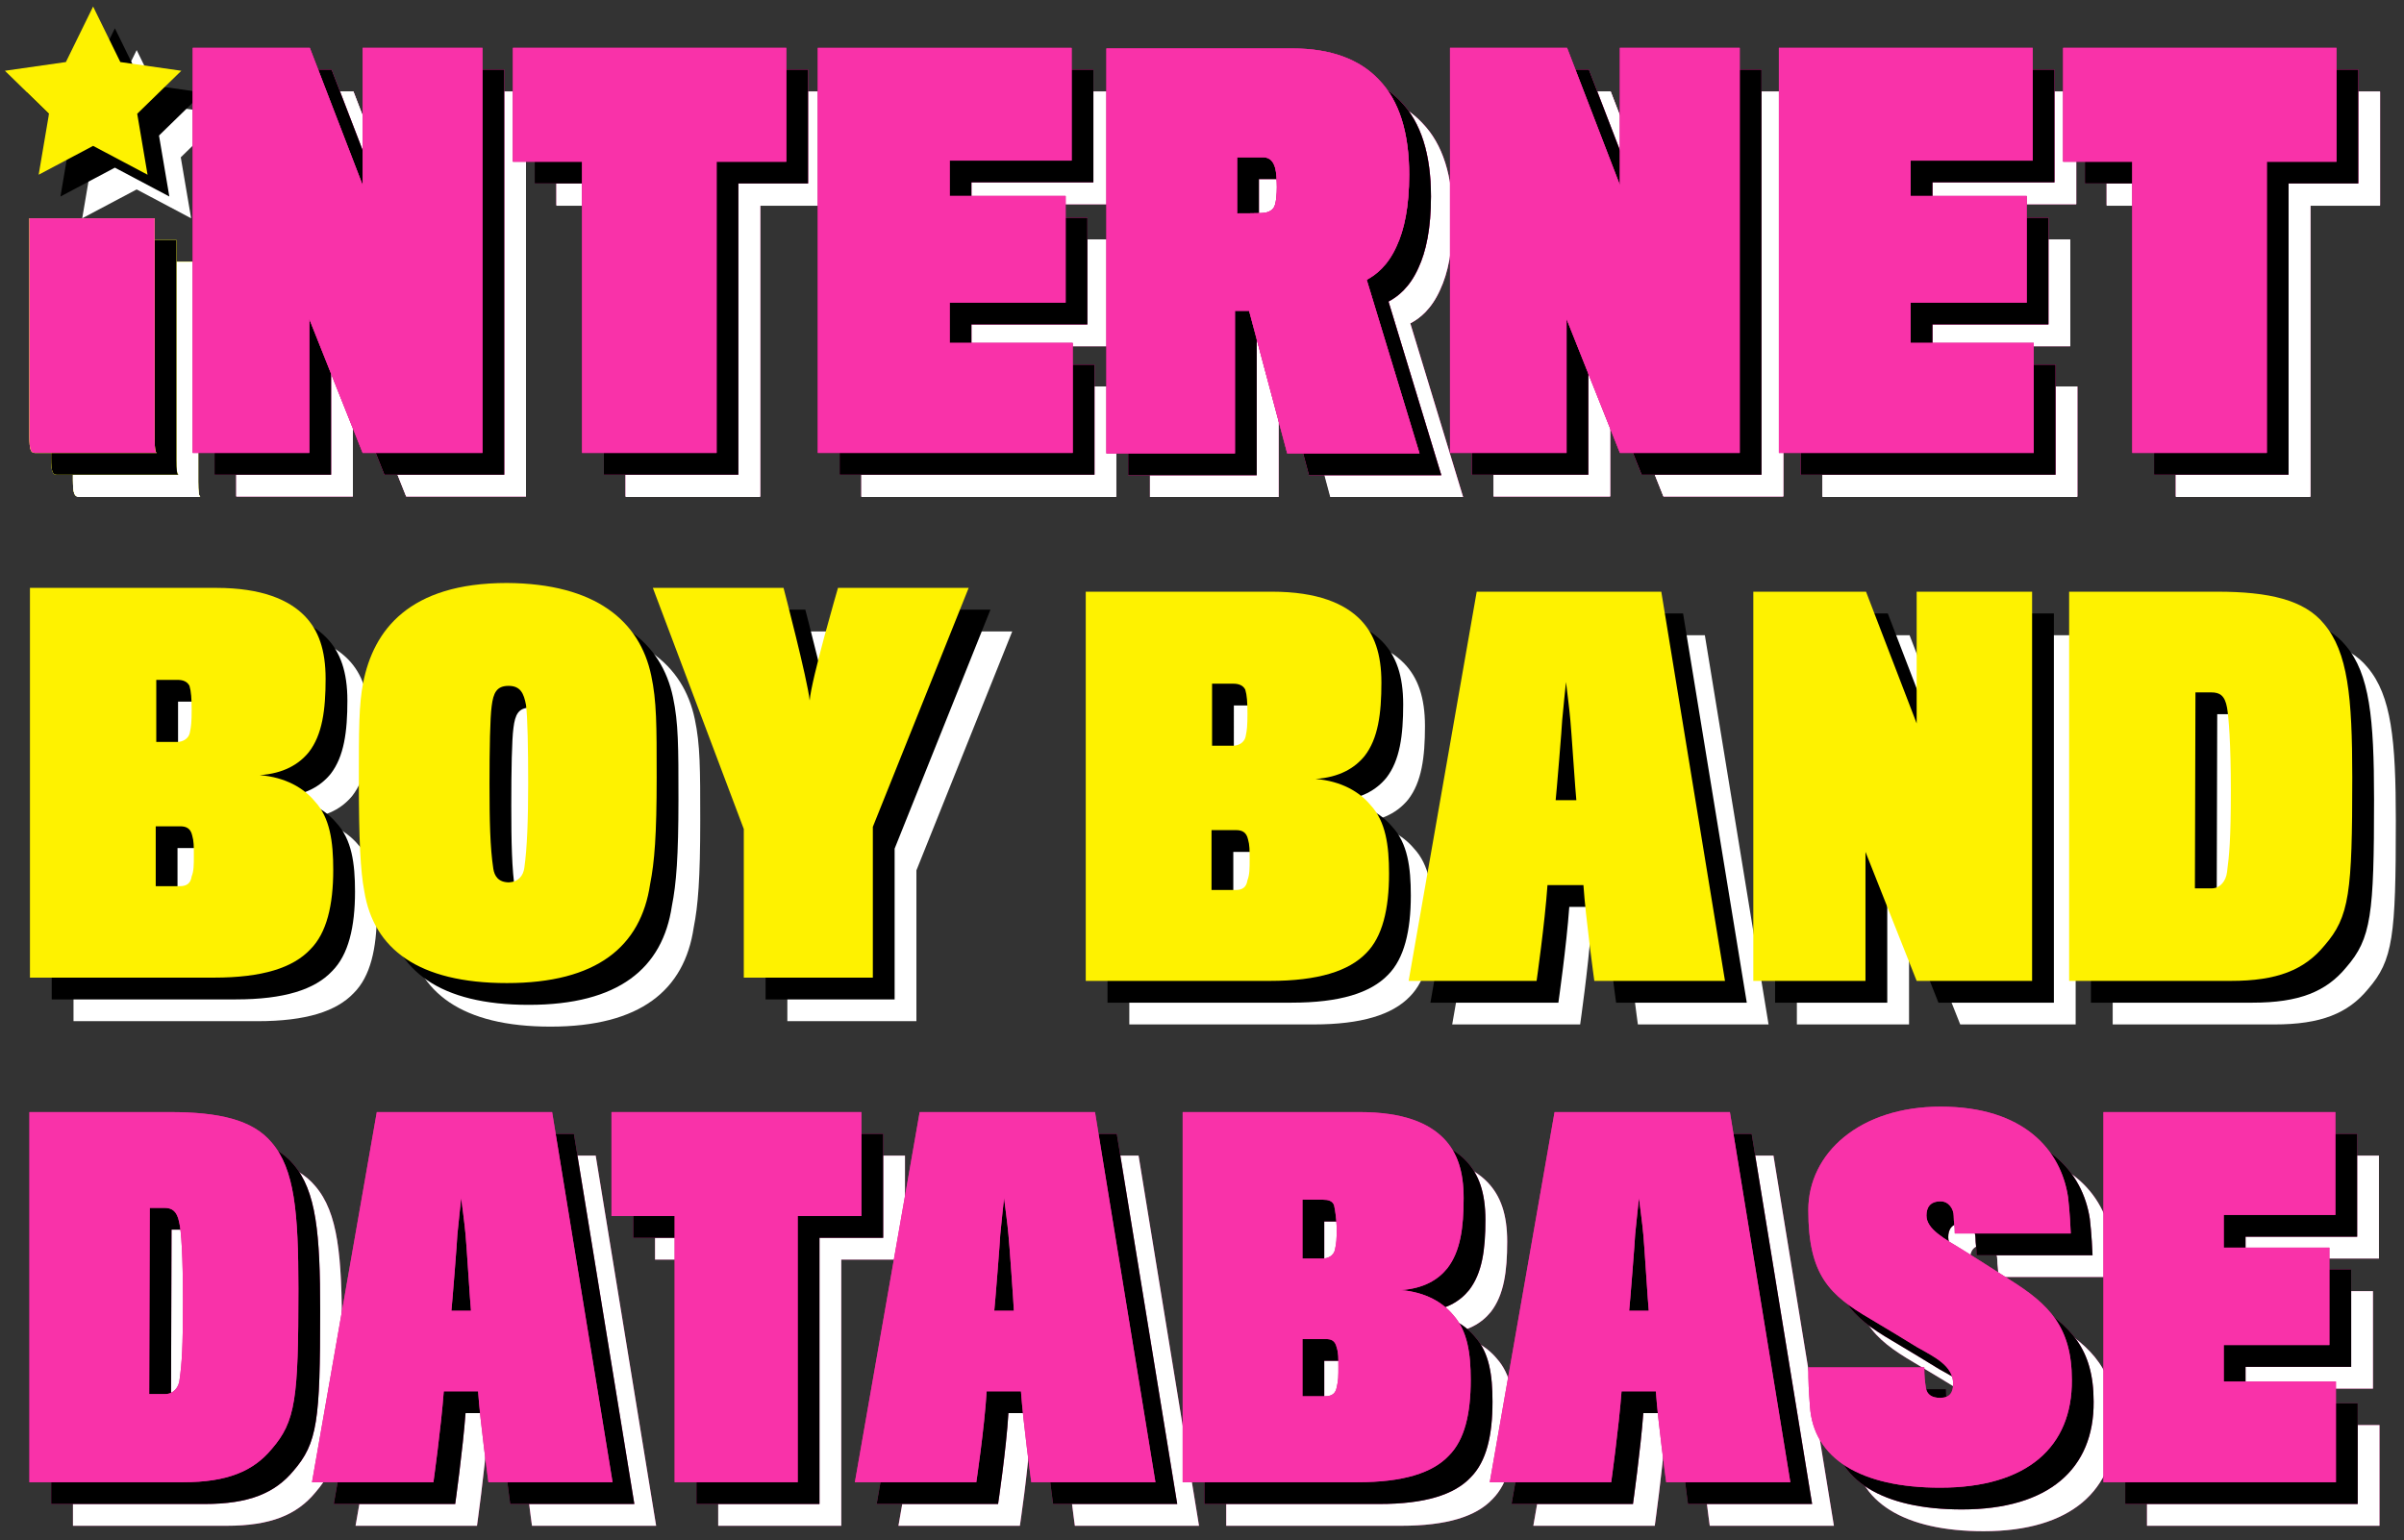 <?xml version="1.0" encoding="utf-8"?>
<!-- Generator: Adobe Illustrator 22.1.0, SVG Export Plug-In . SVG Version: 6.00 Build 0)  -->
<svg version="1.1" id="Layer_1" xmlns="http://www.w3.org/2000/svg" xmlns:xlink="http://www.w3.org/1999/xlink" x="0px" y="0px"
	 viewBox="0 0 441.5 283" style="enable-background:new 0 0 441.5 283;" xml:space="preserve">
<rect x="0" y="0" width="441.5" height="283" fill="#333333" stroke="none"/>
<style type="text/css">
	.st0{fill:#FFFF2C;}
	.st1{fill:#D5218C;}
	.st2{fill:#FFFFFF;}
	.st3{fill:#F932A9;}
	.st4{fill:#FEF200;}
</style>
<g>
	<g>
		<g>
			<g>
				<path class="st0" d="M36.8,91.2H14.4c-0.7,0-1-0.5-1-3V48.1h23v40.4C36.4,90.3,36.5,91.2,36.8,91.2z"/>
			</g>
			<g>
				<path class="st1" d="M74.6,91.2l-9.8-24.6v24.6H43.4V16.8h21.5L74.6,42V16.8h22v74.4L74.6,91.2L74.6,91.2z"/>
			</g>
			<g>
				<path class="st1" d="M139.6,37.7v53.5h-24.7V37.7h-12.7V16.8h50.2v20.9H139.6z"/>
			</g>
			<g>
				<path class="st1" d="M158.2,91.2V16.8h46.6v20.7h-22.4V44h21.3v19.6h-21.3V71H205v20.2L158.2,91.2L158.2,91.2z"/>
			</g>
			<g>
				<path class="st1" d="M264.5,53.2c-1.6,3.6-3.8,5.3-5.5,6.2l9.7,31.9h-24.3l-7-26.2h-2.6v26.2h-23.6V16.9h34.2
					c7,0,12.3,2,15.8,5.7c3.8,3.9,5.6,9.8,5.6,17.5C266.8,46,265.9,50.2,264.5,53.2z M242.2,38.9c-0.3-1.1-0.9-2-2.2-2h-4.8
					c0,0,0,9.2,0,10.3c0.2,0,4.7,0,5-0.1c0.8-0.1,1.6-0.5,1.9-1.3s0.4-2.2,0.4-3.4S242.4,39.6,242.2,38.9z"/>
			</g>
			<g>
				<path class="st1" d="M305.5,91.2l-9.8-24.6v24.6h-21.4V16.8h21.5l9.7,25.2V16.8h22v74.4L305.5,91.2L305.5,91.2z"/>
			</g>
			<g>
				<path class="st1" d="M334.7,91.2V16.8h46.6v20.7h-22.4V44h21.3v19.6h-21.3V71h22.6v20.2L334.7,91.2L334.7,91.2z"/>
			</g>
			<g>
				<path class="st1" d="M424.3,37.7v53.5h-24.7V37.7h-12.7V16.8h50.2v20.9H424.3z"/>
			</g>
		</g>
		<g>
			<g>
				<path class="st0" d="M36.8,91.2H14.4c-0.7,0-1-0.5-1-3V48.1h23v40.4C36.4,90.3,36.5,91.2,36.8,91.2z"/>
			</g>
			<g>
				<path class="st1" d="M74.6,91.2l-9.8-24.6v24.6H43.4V16.8h21.5L74.6,42V16.8h22v74.4L74.6,91.2L74.6,91.2z"/>
			</g>
			<g>
				<path class="st1" d="M139.6,37.7v53.5h-24.7V37.7h-12.7V16.8h50.2v20.9H139.6z"/>
			</g>
			<g>
				<path class="st1" d="M158.2,91.2V16.8h46.6v20.7h-22.4V44h21.3v19.6h-21.3V71H205v20.2L158.2,91.2L158.2,91.2z"/>
			</g>
			<g>
				<path class="st1" d="M264.5,53.2c-1.6,3.6-3.8,5.3-5.5,6.2l9.7,31.9h-24.3l-7-26.2h-2.6v26.2h-23.6V16.9h34.2
					c7,0,12.3,2,15.8,5.7c3.8,3.9,5.6,9.8,5.6,17.5C266.8,46,265.9,50.2,264.5,53.2z M242.2,38.9c-0.3-1.1-0.9-2-2.2-2h-4.8
					c0,0,0,9.2,0,10.3c0.2,0,4.7,0,5-0.1c0.8-0.1,1.6-0.5,1.9-1.3s0.4-2.2,0.4-3.4S242.4,39.6,242.2,38.9z"/>
			</g>
			<g>
				<path class="st1" d="M305.5,91.2l-9.8-24.6v24.6h-21.4V16.8h21.5l9.7,25.2V16.8h22v74.4L305.5,91.2L305.5,91.2z"/>
			</g>
			<g>
				<path class="st1" d="M334.7,91.2V16.8h46.6v20.7h-22.4V44h21.3v19.6h-21.3V71h22.6v20.2L334.7,91.2L334.7,91.2z"/>
			</g>
			<g>
				<path class="st1" d="M424.3,37.7v53.5h-24.7V37.7h-12.7V16.8h50.2v20.9H424.3z"/>
			</g>
		</g>
		<g>
			<g>
				<path class="st2" d="M36.8,91.2H14.4c-0.7,0-1-0.5-1-3V48.1h23v40.4C36.4,90.3,36.5,91.2,36.8,91.2z"/>
				<path class="st2" d="M35.4,49.2v39.4c0,0.7,0,1.2,0,1.7H14.5c-0.1-0.2-0.2-0.7-0.2-2V49.2L35.4,49.2 M36.4,48.2h-23v40.1
					c0,2.4,0.4,3,1,3h22.4c-0.3-0.1-0.4-0.9-0.4-2.7V48.2L36.4,48.2z"/>
			</g>
			<g>
				<path class="st2" d="M74.6,91.2l-9.8-24.6v24.6H43.4V16.8h21.5L74.6,42V16.8h22v74.4L74.6,91.2L74.6,91.2z"/>
				<path class="st2" d="M95.6,17.9v72.4H75.3l-9.5-24l-1.9-4.9v5.2v23.6H44.5V17.8h19.8l9.4,24.5l1.9,5V42V17.8L95.6,17.9
					 M96.6,16.9h-22V42l-9.7-25.2H43.4v74.4h21.4V66.6l9.8,24.6h22V16.9L96.6,16.9z"/>
			</g>
			<g>
				<path class="st2" d="M139.6,37.7v53.5h-24.7V37.7h-12.7V16.8h50.2v20.9H139.6z"/>
				<path class="st2" d="M151.4,17.9v18.9h-11.8h-1v1v52.5h-22.7V37.8v-1h-1h-11.7V17.9H151.4 M152.4,16.9h-50.2v20.9h12.7v53.5
					h24.7V37.8h12.8V16.9L152.4,16.9z"/>
			</g>
			<g>
				<path class="st2" d="M158.2,91.2V16.8h46.6v20.7h-22.4V44h21.3v19.6h-21.3V71H205v20.2L158.2,91.2L158.2,91.2z"/>
				<path class="st2" d="M203.8,17.9v18.7h-21.4h-1v1v6.5v1h1h20.3v17.6h-20.3h-1v1v7.4v1h1H204v18.2h-44.8V17.9H203.8 M204.8,16.9
					h-46.6v74.4H205V71h-22.6v-7.4h21.3V44h-21.3v-6.5h22.4V16.9L204.8,16.9z"/>
			</g>
			<g>
				<path class="st2" d="M264.5,53.2c-1.6,3.6-3.8,5.3-5.5,6.2l9.7,31.9h-24.3l-7-26.2h-2.6v26.2h-23.6V16.9h34.2
					c7,0,12.3,2,15.8,5.7c3.8,3.9,5.6,9.8,5.6,17.5C266.8,46,265.9,50.2,264.5,53.2z M242.2,38.9c-0.3-1.1-0.9-2-2.2-2h-4.8
					c0,0,0,9.2,0,10.3c0.2,0,4.7,0,5-0.1c0.8-0.1,1.6-0.5,1.9-1.3s0.4-2.2,0.4-3.4S242.4,39.6,242.2,38.9z"/>
				<path class="st2" d="M245.4,17.9c6.7,0,11.7,1.8,15,5.4c3.6,3.7,5.3,9.2,5.3,16.8c0,5.3-0.8,9.6-2.2,12.7
					c-1.2,2.7-2.9,4.6-5,5.7l-0.8,0.4l0.2,0.8l9.3,30.6H245l-6.8-25.5l-0.2-0.7h-0.8h-2.4h-1v1v25.2h-21.6V17.9H245.4 M234.2,48.2h1
					c4,0,4.9-0.1,5.2-0.1c1.4-0.2,2.3-0.9,2.7-2c0.4-1.1,0.4-2.8,0.4-3.8c0-1.1-0.1-2.8-0.3-3.7c-0.4-1.8-1.6-2.7-3.2-2.7h-4.8h-1v1
					v10.3L234.2,48.2 M245.4,16.9h-34.2v74.4h23.6V65.1h2.5l7,26.2h24.3l-9.7-31.9c1.7-0.8,3.9-2.5,5.5-6.2c1.4-3,2.3-7.2,2.3-13.1
					c0-7.7-1.8-13.6-5.6-17.5C257.8,18.8,252.4,16.9,245.4,16.9L245.4,16.9z M235.2,47.2c0-1,0-10.3,0-10.3h4.8c1.3,0,2,0.8,2.2,2
					c0.2,0.7,0.3,2.2,0.3,3.4s-0.1,2.6-0.4,3.4c-0.3,0.8-1,1.2-1.9,1.3C239.9,47.2,235.4,47.2,235.2,47.2L235.2,47.2z"/>
			</g>
			<g>
				<path class="st2" d="M305.5,91.2l-9.8-24.6v24.6h-21.4V16.8h21.5l9.7,25.2V16.8h22v74.4L305.5,91.2L305.5,91.2z"/>
				<path class="st2" d="M326.5,17.9v72.4h-20.3l-9.5-24l-1.9-4.9v5.2v23.6h-19.4V17.8h19.8l9.4,24.5l1.9,5V42V17.8L326.5,17.9
					 M327.5,16.9h-22V42l-9.7-25.2h-21.5v74.4h21.4V66.6l9.8,24.6h22L327.5,16.9L327.5,16.9z"/>
			</g>
			<g>
				<path class="st2" d="M334.7,91.2V16.8h46.6v20.7h-22.4V44h21.3v19.6h-21.3V71h22.6v20.2L334.7,91.2L334.7,91.2z"/>
				<path class="st2" d="M380.3,17.9v18.7h-21.4h-1v1v6.5v1h1h20.3v17.6h-20.3h-1v1v7.4v1h1h21.6v18.2h-44.8V17.9H380.3 M381.3,16.9
					h-46.6v74.4h46.8V71h-22.6v-7.4h21.3V44h-21.3v-6.5h22.4L381.3,16.9L381.3,16.9z"/>
			</g>
			<g>
				<path class="st2" d="M424.3,37.7v53.5h-24.7V37.7h-12.7V16.8h50.2v20.9H424.3z"/>
				<path class="st2" d="M436.1,17.9v18.9h-11.8h-1v1v52.5h-22.7V37.8v-1h-1h-11.7V17.9H436.1 M437.1,16.9h-50.2v20.9h12.7v53.5
					h24.7V37.8h12.8V16.9L437.1,16.9z"/>
			</g>
		</g>
	</g>
	<g>
		<polygon class="st2" points="25.1,9.2 30.1,19.4 41.3,21 33.2,28.9 35.1,40.1 25.1,34.8 15.1,40.1 17,28.9 8.9,21 20.1,19.4 		"/>
	</g>
</g>
<g>
	<g>
		<path class="st2" d="M47.3,187.6H13.5V116h34.2c8.4,0,13.4,2.2,16.3,5.2c2.5,2.6,3.8,6.2,3.8,11.5c0,5.7-0.6,10.3-3.1,13.5
			c-1.8,2.2-4.6,3.9-9,4.2c4.8,0.4,8.1,2.4,10.1,4.8c2.8,3,3.4,7.4,3.4,12.6c0,6.5-1.2,11.6-4.2,14.6
			C61.8,185.8,56.2,187.6,47.3,187.6z M42.8,134c-0.4-0.8-1.2-1.1-2.2-1.1h-3.9v11.4h3.9c0.7,0,2.1-0.4,2.3-1.9
			c0.2-0.9,0.3-1.8,0.3-4C43.2,136.4,43.1,135,42.8,134z M43.6,165.2c0-1.7,0-2.7-0.3-3.7c-0.3-1.4-1.2-1.7-2.2-1.7h-4.5v11H41
			c1.3,0,2-0.5,2.2-1.8C43.6,168,43.6,166.9,43.6,165.2z"/>
	</g>
	<g>
		<path class="st2" d="M127.6,132.1c1,4.7,1,9.1,1,18.7c0,10.6-0.4,15.6-1.2,19.6c-1.7,11.5-9.8,18.2-26.3,18.2
			c-16.3,0-24.5-6.3-26.2-16.9c-0.7-3.6-1-9.5-1-20.3c0-9.2,0-14,0.8-18c1.9-9.6,8.4-18.3,26.4-18.3
			C117.4,115.2,125.5,122.1,127.6,132.1z M104.3,167.4c0.5-3.6,0.7-8.7,0.7-15.5c0-6.3-0.1-12.1-0.4-14.4c-0.4-2.1-1-3.5-3.2-3.5
			s-2.8,1.3-3.1,3.7c-0.3,2.2-0.4,7.8-0.4,14.3c0,6.7,0.1,11.7,0.7,15.6c0.2,1.3,0.9,2.5,2.9,2.5C103.2,170,104.1,168.9,104.3,167.4
			z"/>
	</g>
	<g>
		<path class="st2" d="M168.3,159.9v27.7h-23.7v-27.3L127.9,116h24c0,0,4.4,16.8,4.8,20.7c0.3-3.9,5.2-20.7,5.2-20.7h24L168.3,159.9
			z"/>
	</g>
	<g>
		<path class="st2" d="M241.2,188.2h-33.8v-71.5h34.2c8.4,0,13.4,2.2,16.3,5.2c2.5,2.6,3.8,6.2,3.8,11.5c0,5.7-0.6,10.3-3.1,13.5
			c-1.8,2.2-4.6,3.9-9,4.2c4.8,0.4,8.1,2.4,10.1,4.8c2.8,3,3.4,7.4,3.4,12.6c0,6.5-1.2,11.6-4.2,14.6
			C255.7,186.4,250.1,188.2,241.2,188.2z M236.7,134.7c-0.4-0.8-1.2-1.1-2.2-1.1h-3.9V145h3.9c0.7,0,2.1-0.4,2.3-1.9
			c0.2-0.9,0.3-1.8,0.3-4C237.1,137,237,135.7,236.7,134.7z M237.5,165.9c0-1.7,0-2.7-0.3-3.7c-0.3-1.4-1.2-1.7-2.2-1.7h-4.5v11h4.4
			c1.3,0,2-0.5,2.2-1.8C237.5,168.7,237.5,167.5,237.5,165.9z"/>
	</g>
	<g>
		<path class="st2" d="M290.2,188.2h-23.5l12.5-71.5h33.9l11.7,71.5h-24c0,0-1.6-11.6-2-17.6h-6.6
			C291.7,177.7,290.2,188.2,290.2,188.2z M296.4,140.3c-0.1-1.4-0.8-7-0.8-7s-0.6,5.7-0.7,7c0,0.7-1.1,14-1.2,14.7h3.8
			C297.4,154.5,296.5,141,296.4,140.3z"/>
	</g>
	<g>
		<path class="st2" d="M360,188.2l-9.4-23.7v23.7H330v-71.5h20.7l9.3,24.2v-24.2h21.2v71.5H360z"/>
	</g>
	<g>
		<path class="st2" d="M417.7,188.2H388v-71.5h27.2c9.5,0,16,1.5,19.6,5.9c4.4,5.2,5.2,13.4,5.2,28.2c0,21.2-0.5,25.6-5.1,30.9
			C431.2,186.2,426.2,188.2,417.7,188.2z M417.7,153.2c0-8.6-0.4-13.5-0.7-15.2c-0.4-2.2-1.3-2.8-2.9-2.8h-2.9l-0.1,36h3.1
			c1.5,0,2.6-1.3,2.8-3C417.4,165.2,417.7,162.2,417.7,153.2z"/>
	</g>
</g>
<g>
	<g>
		<path class="st1" d="M41.6,280.3H13.4v-68h25.8c9,0,15.2,1.4,18.7,5.6c4.2,4.9,4.9,12.8,4.9,26.9c0,20.2-0.5,24.3-4.9,29.4
			C54.5,278.3,49.7,280.3,41.6,280.3z M41.6,247c0-8.2-0.3-12.9-0.7-14.5c-0.4-2-1.3-2.6-2.7-2.6h-2.7l-0.1,34.2h3
			c1.4,0,2.5-1.2,2.6-2.8C41.4,258.4,41.6,255.6,41.6,247z"/>
		<path class="st1" d="M87.6,280.3H65.3l11.9-68h32.2l11.1,68H97.7c0,0-1.5-11-1.9-16.7h-6.3C89,270.3,87.6,280.3,87.6,280.3z
			 M93.5,234.8c-0.1-1.4-0.8-6.7-0.8-6.7s-0.6,5.5-0.7,6.7c0,0.7-1,13.3-1.1,14h3.6C94.4,248.2,93.6,235.4,93.5,234.8z"/>
		<path class="st1" d="M154.5,231.4v48.9h-22.6v-48.9h-11.6v-19.1h45.9v19.1H154.5z"/>
		<path class="st1" d="M187.3,280.3H165l11.9-68h32.2l11.1,68h-22.8c0,0-1.5-11-1.9-16.7h-6.3C188.8,270.3,187.3,280.3,187.3,280.3z
			 M193.2,234.8c-0.1-1.4-0.8-6.7-0.8-6.7s-0.6,5.5-0.7,6.7c0,0.7-1,13.3-1.1,14h3.6C194.2,248.2,193.3,235.4,193.2,234.8z"/>
		<path class="st1" d="M257.3,280.3h-32.1v-68h32.5c8,0,12.7,2,15.5,4.9c2.4,2.5,3.6,5.9,3.6,10.9c0,5.5-0.6,9.8-3,12.9
			c-1.7,2.1-4.3,3.7-8.5,4c4.6,0.4,7.7,2.3,9.6,4.6c2.6,2.9,3.2,7,3.2,11.9c0,6.2-1.1,11-4,13.9
			C271.1,278.6,265.7,280.3,257.3,280.3z M253,229.4c-0.3-0.8-1.1-1-2-1h-3.8v10.8h3.8c0.7,0,2-0.4,2.2-1.8c0.2-0.9,0.3-1.7,0.3-3.8
			C253.4,231.6,253.2,230.3,253,229.4z M253.8,259.1c0-1.6,0-2.6-0.3-3.5c-0.3-1.4-1.1-1.6-2-1.6h-4.3v10.5h4.2
			c1.2,0,1.9-0.5,2.1-1.7C253.8,261.7,253.8,260.6,253.8,259.1z"/>
		<path class="st1" d="M303.9,280.3h-22.3l11.9-68h32.2l11.1,68H314c0,0-1.5-11-1.9-16.7h-6.3C305.3,270.3,303.9,280.3,303.9,280.3z
			 M309.8,234.8c-0.1-1.4-0.8-6.7-0.8-6.7s-0.6,5.5-0.7,6.7c0,0.7-1,13.3-1.1,14h3.6C310.7,248.2,309.9,235.4,309.8,234.8z"/>
		<path class="st1" d="M364.3,281.3c-14.5,0-23.3-5.3-23.9-15c-0.2-2.7-0.3-4.3-0.3-7.1h21.3c0,1.6,0.1,2.5,0.3,3.8
			c0.2,1.2,1.1,1.8,2.6,1.8c1.8,0,2.4-1,2.4-2.6c0-3.3-3.4-4.9-6.6-6.7c-1.3-0.8-6.7-4.1-8.6-5.2c-7.5-4.4-11.4-8-11.4-20
			c0-10.5,9.5-19,24.3-19c15.3,0,22.1,8,23.4,16.6c0.3,2.4,0.5,6.3,0.5,6.7H367c0-1.6-0.2-2-0.2-3.2c0-1.3-0.9-2.7-2.4-2.7
			c-2,0-2.6,1.2-2.6,2.6c0,2.5,3.2,4.2,6.8,6.4c1.8,1.1,6.3,4,8.5,5.4c7.2,4.5,11.4,8.7,11.4,18.4
			C388.6,273.8,380.3,281.3,364.3,281.3z"/>
		<path class="st1" d="M394.3,280.3v-68h42.6v18.9h-20.5v6h19.4v17.9h-19.4v6.7H437v18.5H394.3z"/>
	</g>
	<g>
		<path class="st2" d="M41.6,280.3H13.4v-68h25.8c9,0,15.2,1.4,18.7,5.6c4.2,4.9,4.9,12.8,4.9,26.9c0,20.2-0.5,24.3-4.9,29.4
			C54.5,278.3,49.7,280.3,41.6,280.3z M41.6,247c0-8.2-0.3-12.9-0.7-14.5c-0.4-2-1.3-2.6-2.7-2.6h-2.7l-0.1,34.2h3
			c1.4,0,2.5-1.2,2.6-2.8C41.4,258.4,41.6,255.6,41.6,247z"/>
		<path class="st2" d="M87.6,280.3H65.3l11.9-68h32.2l11.1,68H97.7c0,0-1.5-11-1.9-16.7h-6.3C89,270.3,87.6,280.3,87.6,280.3z
			 M93.5,234.8c-0.1-1.4-0.8-6.7-0.8-6.7s-0.6,5.5-0.7,6.7c0,0.7-1,13.3-1.1,14h3.6C94.4,248.2,93.6,235.4,93.5,234.8z"/>
		<path class="st2" d="M154.5,231.4v48.9h-22.6v-48.9h-11.6v-19.1h45.9v19.1H154.5z"/>
		<path class="st2" d="M187.3,280.3H165l11.9-68h32.2l11.1,68h-22.8c0,0-1.5-11-1.9-16.7h-6.3C188.8,270.3,187.3,280.3,187.3,280.3z
			 M193.2,234.8c-0.1-1.4-0.8-6.7-0.8-6.7s-0.6,5.5-0.7,6.7c0,0.7-1,13.3-1.1,14h3.6C194.2,248.2,193.3,235.4,193.2,234.8z"/>
		<path class="st2" d="M257.3,280.3h-32.1v-68h32.5c8,0,12.7,2,15.5,4.9c2.4,2.5,3.6,5.9,3.6,10.9c0,5.5-0.6,9.8-3,12.9
			c-1.7,2.1-4.3,3.7-8.5,4c4.6,0.4,7.7,2.3,9.6,4.6c2.6,2.9,3.2,7,3.2,11.9c0,6.2-1.1,11-4,13.9
			C271.1,278.6,265.7,280.3,257.3,280.3z M253,229.4c-0.3-0.8-1.1-1-2-1h-3.8v10.8h3.8c0.7,0,2-0.4,2.2-1.8c0.2-0.9,0.3-1.7,0.3-3.8
			C253.4,231.6,253.2,230.3,253,229.4z M253.8,259.1c0-1.6,0-2.6-0.3-3.5c-0.3-1.4-1.1-1.6-2-1.6h-4.3v10.5h4.2
			c1.2,0,1.9-0.5,2.1-1.7C253.8,261.7,253.8,260.6,253.8,259.1z"/>
		<path class="st2" d="M303.9,280.3h-22.3l11.9-68h32.2l11.1,68H314c0,0-1.5-11-1.9-16.7h-6.3C305.3,270.3,303.9,280.3,303.9,280.3z
			 M309.8,234.8c-0.1-1.4-0.8-6.7-0.8-6.7s-0.6,5.5-0.7,6.7c0,0.7-1,13.3-1.1,14h3.6C310.7,248.2,309.9,235.4,309.8,234.8z"/>
		<path class="st2" d="M364.3,281.3c-14.5,0-23.3-5.3-23.9-15c-0.2-2.7-0.3-4.3-0.3-7.1h21.3c0,1.6,0.1,2.5,0.3,3.8
			c0.2,1.2,1.1,1.8,2.6,1.8c1.8,0,2.4-1,2.4-2.6c0-3.3-3.4-4.9-6.6-6.7c-1.3-0.8-6.7-4.1-8.6-5.2c-7.5-4.4-11.4-8-11.4-20
			c0-10.5,9.5-19,24.3-19c15.3,0,22.1,8,23.4,16.6c0.3,2.4,0.5,6.3,0.5,6.7H367c0-1.6-0.2-2-0.2-3.2c0-1.3-0.9-2.7-2.4-2.7
			c-2,0-2.6,1.2-2.6,2.6c0,2.5,3.2,4.2,6.8,6.4c1.8,1.1,6.3,4,8.5,5.4c7.2,4.5,11.4,8.7,11.4,18.4
			C388.6,273.8,380.3,281.3,364.3,281.3z"/>
		<path class="st2" d="M394.3,280.3v-68h42.6v18.9h-20.5v6h19.4v17.9h-19.4v6.7H437v18.5H394.3z"/>
	</g>
</g>
<g>
	<g>
		<g>
			<path class="st0" d="M32.8,87.2H10.4c-0.7,0-1-0.5-1-3V44.1h23v40.4C32.4,86.3,32.5,87.2,32.8,87.2z"/>
			<path class="st1" d="M70.6,87.2l-9.8-24.6v24.6H39.4V12.8h21.5L70.6,38V12.8h22v74.4L70.6,87.2L70.6,87.2z"/>
			<path class="st1" d="M135.6,33.7v53.5h-24.7V33.7H98.2V12.8h50.2v20.9H135.6z"/>
			<path class="st1" d="M154.2,87.2V12.8h46.6v20.7h-22.4V40h21.3v19.6h-21.3V67H201v20.2H154.2z"/>
			<path class="st1" d="M260.5,49.2c-1.6,3.6-3.8,5.3-5.5,6.2l9.7,31.9h-24.3l-7-26.2h-2.6v26.2h-23.6V12.9h34.2
				c7,0,12.3,2,15.8,5.7c3.8,3.9,5.6,9.8,5.6,17.5C262.8,42,261.9,46.2,260.5,49.2z M238.2,34.9c-0.3-1.1-0.9-2-2.2-2h-4.8
				c0,0,0,9.2,0,10.3c0.2,0,4.7,0,5-0.1c0.8-0.1,1.6-0.5,1.9-1.3s0.4-2.2,0.4-3.4S238.4,35.6,238.2,34.9z"/>
			<path class="st1" d="M301.5,87.2l-9.8-24.6v24.6h-21.4V12.8h21.5l9.7,25.2V12.8h22v74.4L301.5,87.2L301.5,87.2z"/>
			<path class="st1" d="M330.7,87.2V12.8h46.6v20.7h-22.4V40h21.3v19.6h-21.3V67h22.6v20.2H330.7z"/>
			<path class="st1" d="M420.3,33.7v53.5h-24.7V33.7h-12.7V12.8h50.2v20.9H420.3z"/>
		</g>
		<g>
			<path class="st0" d="M32.8,87.2H10.4c-0.7,0-1-0.5-1-3V44.1h23v40.4C32.4,86.3,32.5,87.2,32.8,87.2z"/>
			<path class="st1" d="M70.6,87.2l-9.8-24.6v24.6H39.4V12.8h21.5L70.6,38V12.8h22v74.4L70.6,87.2L70.6,87.2z"/>
			<path class="st1" d="M135.6,33.7v53.5h-24.7V33.7H98.2V12.8h50.2v20.9H135.6z"/>
			<path class="st1" d="M154.2,87.2V12.8h46.6v20.7h-22.4V40h21.3v19.6h-21.3V67H201v20.2H154.2z"/>
			<path class="st1" d="M260.5,49.2c-1.6,3.6-3.8,5.3-5.5,6.2l9.7,31.9h-24.3l-7-26.2h-2.6v26.2h-23.6V12.9h34.2
				c7,0,12.3,2,15.8,5.7c3.8,3.9,5.6,9.8,5.6,17.5C262.8,42,261.9,46.2,260.5,49.2z M238.2,34.9c-0.3-1.1-0.9-2-2.2-2h-4.8
				c0,0,0,9.2,0,10.3c0.2,0,4.7,0,5-0.1c0.8-0.1,1.6-0.5,1.9-1.3s0.4-2.2,0.4-3.4S238.4,35.6,238.2,34.9z"/>
			<path class="st1" d="M301.5,87.2l-9.8-24.6v24.6h-21.4V12.8h21.5l9.7,25.2V12.8h22v74.4L301.5,87.2L301.5,87.2z"/>
			<path class="st1" d="M330.7,87.2V12.8h46.6v20.7h-22.4V40h21.3v19.6h-21.3V67h22.6v20.2H330.7z"/>
			<path class="st1" d="M420.3,33.7v53.5h-24.7V33.7h-12.7V12.8h50.2v20.9H420.3z"/>
		</g>
		<g>
			<path d="M32.8,87.2H10.4c-0.7,0-1-0.5-1-3V44.1h23v40.4C32.4,86.3,32.5,87.2,32.8,87.2z"/>
			<path d="M70.6,87.2l-9.8-24.6v24.6H39.4V12.8h21.5L70.6,38V12.8h22v74.4L70.6,87.2L70.6,87.2z"/>
			<path d="M135.6,33.7v53.5h-24.7V33.7H98.2V12.8h50.2v20.9H135.6z"/>
			<path d="M154.2,87.2V12.8h46.6v20.7h-22.4V40h21.3v19.6h-21.3V67H201v20.2H154.2z"/>
			<path d="M260.5,49.2c-1.6,3.6-3.8,5.3-5.5,6.2l9.7,31.9h-24.3l-7-26.2h-2.6v26.2h-23.6V12.9h34.2c7,0,12.3,2,15.8,5.7
				c3.8,3.9,5.6,9.8,5.6,17.5C262.8,42,261.9,46.2,260.5,49.2z M238.2,34.9c-0.3-1.1-0.9-2-2.2-2h-4.8c0,0,0,9.2,0,10.3
				c0.2,0,4.7,0,5-0.1c0.8-0.1,1.6-0.5,1.9-1.3s0.4-2.2,0.4-3.4S238.4,35.6,238.2,34.9z"/>
			<path d="M301.5,87.2l-9.8-24.6v24.6h-21.4V12.8h21.5l9.7,25.2V12.8h22v74.4L301.5,87.2L301.5,87.2z"/>
			<path d="M330.7,87.2V12.8h46.6v20.7h-22.4V40h21.3v19.6h-21.3V67h22.6v20.2H330.7z"/>
			<path d="M420.3,33.7v53.5h-24.7V33.7h-12.7V12.8h50.2v20.9H420.3z"/>
		</g>
	</g>
	<polygon points="21.1,5.2 26.1,15.4 37.3,17 29.2,24.9 31.1,36.1 21.1,30.8 11.1,36.1 13,24.9 4.9,17 16.1,15.4 	"/>
</g>
<g>
	<g>
		<path d="M43.3,183.6H9.5V112h34.2c8.4,0,13.4,2.2,16.3,5.2c2.5,2.6,3.8,6.2,3.8,11.5c0,5.7-0.6,10.3-3.1,13.5
			c-1.8,2.2-4.6,3.9-9,4.2c4.8,0.4,8.1,2.4,10.1,4.8c2.8,3,3.4,7.4,3.4,12.6c0,6.5-1.2,11.6-4.2,14.6
			C57.8,181.8,52.2,183.6,43.3,183.6z M38.8,130c-0.4-0.8-1.2-1.1-2.2-1.1h-3.9v11.4h3.9c0.7,0,2.1-0.4,2.3-1.9
			c0.2-0.9,0.3-1.8,0.3-4C39.2,132.4,39.1,131,38.8,130z M39.6,161.2c0-1.7,0-2.7-0.3-3.7c-0.3-1.4-1.2-1.7-2.2-1.7h-4.5v11H37
			c1.3,0,2-0.5,2.2-1.8C39.6,164,39.6,162.9,39.6,161.2z"/>
	</g>
	<g>
		<path d="M123.6,128.1c1,4.7,1,9.1,1,18.7c0,10.6-0.4,15.6-1.2,19.6c-1.7,11.5-9.8,18.2-26.3,18.2c-16.3,0-24.5-6.3-26.2-16.9
			c-0.7-3.6-1-9.5-1-20.3c0-9.2,0-14,0.8-18c1.9-9.6,8.4-18.3,26.4-18.3C113.4,111.2,121.5,118.1,123.6,128.1z M100.3,163.4
			c0.5-3.6,0.7-8.7,0.7-15.5c0-6.3-0.1-12.1-0.4-14.4c-0.4-2.1-1-3.5-3.2-3.5s-2.8,1.3-3.1,3.7c-0.3,2.2-0.4,7.8-0.4,14.3
			c0,6.7,0.1,11.7,0.7,15.6c0.2,1.3,0.9,2.5,2.9,2.5C99.2,166,100.1,164.9,100.3,163.4z"/>
	</g>
	<g>
		<path d="M164.3,155.9v27.7h-23.7v-27.3L123.9,112h24c0,0,4.4,16.8,4.8,20.7c0.3-3.9,5.2-20.7,5.2-20.7h24L164.3,155.9z"/>
	</g>
	<g>
		<path d="M237.2,184.2h-33.8v-71.5h34.2c8.4,0,13.4,2.2,16.3,5.2c2.5,2.6,3.8,6.2,3.8,11.5c0,5.7-0.6,10.3-3.1,13.5
			c-1.8,2.2-4.6,3.9-9,4.2c4.8,0.4,8.1,2.4,10.1,4.8c2.8,3,3.4,7.4,3.4,12.6c0,6.5-1.2,11.6-4.2,14.6
			C251.7,182.4,246.1,184.2,237.2,184.2z M232.7,130.7c-0.4-0.8-1.2-1.1-2.2-1.1h-3.9V141h3.9c0.7,0,2.1-0.4,2.3-1.9
			c0.2-0.9,0.3-1.8,0.3-4C233.1,133,233,131.7,232.7,130.7z M233.5,161.9c0-1.7,0-2.7-0.3-3.7c-0.3-1.4-1.2-1.7-2.2-1.7h-4.5v11h4.4
			c1.3,0,2-0.5,2.2-1.8C233.5,164.7,233.5,163.5,233.5,161.9z"/>
	</g>
	<g>
		<path d="M286.2,184.2h-23.5l12.5-71.5h33.9l11.7,71.5h-24c0,0-1.6-11.6-2-17.6h-6.6C287.7,173.7,286.2,184.2,286.2,184.2z
			 M292.4,136.3c-0.1-1.4-0.8-7-0.8-7s-0.6,5.7-0.7,7c0,0.7-1.1,14-1.2,14.7h3.8C293.4,150.5,292.5,137,292.4,136.3z"/>
	</g>
	<g>
		<path d="M356,184.2l-9.4-23.7v23.7H326v-71.5h20.7l9.3,24.2v-24.2h21.2v71.5H356z"/>
	</g>
	<g>
		<path d="M413.7,184.2H384v-71.5h27.2c9.5,0,16,1.5,19.6,5.9c4.4,5.2,5.2,13.4,5.2,28.2c0,21.2-0.5,25.6-5.1,30.9
			C427.2,182.2,422.2,184.2,413.7,184.2z M413.7,149.2c0-8.6-0.4-13.5-0.7-15.2c-0.4-2.2-1.3-2.8-2.9-2.8h-2.9l-0.1,36h3.1
			c1.5,0,2.6-1.3,2.8-3C413.4,161.2,413.7,158.2,413.7,149.2z"/>
	</g>
</g>
<g>
	<g>
		<path class="st1" d="M37.6,276.3H9.4v-68h25.8c9,0,15.2,1.4,18.7,5.6c4.2,4.9,4.9,12.8,4.9,26.9c0,20.2-0.5,24.3-4.9,29.4
			C50.5,274.3,45.7,276.3,37.6,276.3z M37.6,243c0-8.2-0.3-12.9-0.7-14.5c-0.4-2-1.3-2.6-2.7-2.6h-2.7l-0.1,34.2h3
			c1.4,0,2.5-1.2,2.6-2.8C37.4,254.4,37.6,251.6,37.6,243z"/>
		<path class="st1" d="M83.6,276.3H61.3l11.9-68h32.2l11.1,68H93.7c0,0-1.5-11-1.9-16.7h-6.3C85,266.3,83.6,276.3,83.6,276.3z
			 M89.5,230.8c-0.1-1.4-0.8-6.7-0.8-6.7s-0.6,5.5-0.7,6.7c0,0.7-1,13.3-1.1,14h3.6C90.4,244.2,89.6,231.4,89.5,230.8z"/>
		<path class="st1" d="M150.5,227.4v48.9h-22.6v-48.9h-11.6v-19.1h45.9v19.1H150.5z"/>
		<path class="st1" d="M183.3,276.3H161l11.9-68h32.2l11.1,68h-22.8c0,0-1.5-11-1.9-16.7h-6.3C184.8,266.3,183.3,276.3,183.3,276.3z
			 M189.2,230.8c-0.1-1.4-0.8-6.7-0.8-6.7s-0.6,5.5-0.7,6.7c0,0.7-1,13.3-1.1,14h3.6C190.2,244.2,189.3,231.4,189.2,230.8z"/>
		<path class="st1" d="M253.3,276.3h-32.1v-68h32.5c8,0,12.7,2,15.5,4.9c2.4,2.5,3.6,5.9,3.6,10.9c0,5.5-0.6,9.8-3,12.9
			c-1.7,2.1-4.3,3.7-8.5,4c4.6,0.4,7.7,2.3,9.6,4.6c2.6,2.9,3.2,7,3.2,11.9c0,6.2-1.1,11-4,13.9
			C267.1,274.6,261.7,276.3,253.3,276.3z M249,225.4c-0.3-0.8-1.1-1-2-1h-3.8v10.8h3.8c0.7,0,2-0.4,2.2-1.8c0.2-0.9,0.3-1.7,0.3-3.8
			C249.4,227.6,249.2,226.3,249,225.4z M249.8,255.1c0-1.6,0-2.6-0.3-3.5c-0.3-1.4-1.1-1.6-2-1.6h-4.3v10.5h4.2
			c1.2,0,1.9-0.5,2.1-1.7C249.8,257.7,249.8,256.6,249.8,255.1z"/>
		<path class="st1" d="M299.9,276.3h-22.3l11.9-68h32.2l11.1,68H310c0,0-1.5-11-1.9-16.7h-6.3C301.3,266.3,299.9,276.3,299.9,276.3z
			 M305.8,230.8c-0.1-1.4-0.8-6.7-0.8-6.7s-0.6,5.5-0.7,6.7c0,0.7-1,13.3-1.1,14h3.6C306.7,244.2,305.9,231.4,305.8,230.8z"/>
		<path class="st1" d="M360.3,277.3c-14.5,0-23.3-5.3-23.9-15c-0.2-2.7-0.3-4.3-0.3-7.1h21.3c0,1.6,0.1,2.5,0.3,3.8
			c0.2,1.2,1.1,1.8,2.6,1.8c1.8,0,2.4-1,2.4-2.6c0-3.3-3.4-4.9-6.6-6.7c-1.3-0.8-6.7-4.1-8.6-5.2c-7.5-4.4-11.4-8-11.4-20
			c0-10.5,9.5-19,24.3-19c15.3,0,22.1,8,23.4,16.6c0.3,2.4,0.5,6.3,0.5,6.7H363c0-1.6-0.2-2-0.2-3.2c0-1.3-0.9-2.7-2.4-2.7
			c-2,0-2.6,1.2-2.6,2.6c0,2.5,3.2,4.2,6.8,6.4c1.8,1.1,6.3,4,8.5,5.4c7.2,4.5,11.4,8.7,11.4,18.4
			C384.6,269.8,376.3,277.3,360.3,277.3z"/>
		<path class="st1" d="M390.3,276.3v-68h42.6v18.9h-20.5v6h19.4v17.9h-19.4v6.7H433v18.5H390.3z"/>
	</g>
	<g>
		<path d="M37.6,276.3H9.4v-68h25.8c9,0,15.2,1.4,18.7,5.6c4.2,4.9,4.9,12.8,4.9,26.9c0,20.2-0.5,24.3-4.9,29.4
			C50.5,274.3,45.7,276.3,37.6,276.3z M37.6,243c0-8.2-0.3-12.9-0.7-14.5c-0.4-2-1.3-2.6-2.7-2.6h-2.7l-0.1,34.2h3
			c1.4,0,2.5-1.2,2.6-2.8C37.4,254.4,37.6,251.6,37.6,243z"/>
		<path d="M83.6,276.3H61.3l11.9-68h32.2l11.1,68H93.7c0,0-1.5-11-1.9-16.7h-6.3C85,266.3,83.6,276.3,83.6,276.3z M89.5,230.8
			c-0.1-1.4-0.8-6.7-0.8-6.7s-0.6,5.5-0.7,6.7c0,0.7-1,13.3-1.1,14h3.6C90.4,244.2,89.6,231.4,89.5,230.8z"/>
		<path d="M150.5,227.4v48.9h-22.6v-48.9h-11.6v-19.1h45.9v19.1H150.5z"/>
		<path d="M183.3,276.3H161l11.9-68h32.2l11.1,68h-22.8c0,0-1.5-11-1.9-16.7h-6.3C184.8,266.3,183.3,276.3,183.3,276.3z
			 M189.2,230.8c-0.1-1.4-0.8-6.7-0.8-6.7s-0.6,5.5-0.7,6.7c0,0.7-1,13.3-1.1,14h3.6C190.2,244.2,189.3,231.4,189.2,230.8z"/>
		<path d="M253.3,276.3h-32.1v-68h32.5c8,0,12.7,2,15.5,4.9c2.4,2.5,3.6,5.9,3.6,10.9c0,5.5-0.6,9.8-3,12.9c-1.7,2.1-4.3,3.7-8.5,4
			c4.6,0.4,7.7,2.3,9.6,4.6c2.6,2.9,3.2,7,3.2,11.9c0,6.2-1.1,11-4,13.9C267.1,274.6,261.7,276.3,253.3,276.3z M249,225.4
			c-0.3-0.8-1.1-1-2-1h-3.8v10.8h3.8c0.7,0,2-0.4,2.2-1.8c0.2-0.9,0.3-1.7,0.3-3.8C249.4,227.6,249.2,226.3,249,225.4z M249.8,255.1
			c0-1.6,0-2.6-0.3-3.5c-0.3-1.4-1.1-1.6-2-1.6h-4.3v10.5h4.2c1.2,0,1.9-0.5,2.1-1.7C249.8,257.7,249.8,256.6,249.8,255.1z"/>
		<path d="M299.9,276.3h-22.3l11.9-68h32.2l11.1,68H310c0,0-1.5-11-1.9-16.7h-6.3C301.3,266.3,299.9,276.3,299.9,276.3z
			 M305.8,230.8c-0.1-1.4-0.8-6.7-0.8-6.7s-0.6,5.5-0.7,6.7c0,0.7-1,13.3-1.1,14h3.6C306.7,244.2,305.9,231.4,305.8,230.8z"/>
		<path d="M360.3,277.3c-14.5,0-23.3-5.3-23.9-15c-0.2-2.7-0.3-4.3-0.3-7.1h21.3c0,1.6,0.1,2.5,0.3,3.8c0.2,1.2,1.1,1.8,2.6,1.8
			c1.8,0,2.4-1,2.4-2.6c0-3.3-3.4-4.9-6.6-6.7c-1.3-0.8-6.7-4.1-8.6-5.2c-7.5-4.4-11.4-8-11.4-20c0-10.5,9.5-19,24.3-19
			c15.3,0,22.1,8,23.4,16.6c0.3,2.4,0.5,6.3,0.5,6.7H363c0-1.6-0.2-2-0.2-3.2c0-1.3-0.9-2.7-2.4-2.7c-2,0-2.6,1.2-2.6,2.6
			c0,2.5,3.2,4.2,6.8,6.4c1.8,1.1,6.3,4,8.5,5.4c7.2,4.5,11.4,8.7,11.4,18.4C384.6,269.8,376.3,277.3,360.3,277.3z"/>
		<path d="M390.3,276.3v-68h42.6v18.9h-20.5v6h19.4v17.9h-19.4v6.7H433v18.5H390.3z"/>
	</g>
</g>
<g>
	<g>
		<path class="st1" d="M33.6,272.3H5.4v-68h25.8c9,0,15.2,1.4,18.7,5.6c4.2,4.9,4.9,12.8,4.9,26.9c0,20.2-0.5,24.3-4.9,29.4
			C46.5,270.3,41.7,272.3,33.6,272.3z M33.6,239c0-8.2-0.3-12.9-0.7-14.5c-0.4-2-1.3-2.6-2.7-2.6h-2.7l-0.1,34.2h3
			c1.4,0,2.5-1.2,2.6-2.8C33.4,250.4,33.6,247.6,33.6,239z"/>
		<path class="st1" d="M79.6,272.3H57.3l11.9-68h32.2l11.1,68H89.7c0,0-1.5-11-1.9-16.7h-6.3C81,262.3,79.6,272.3,79.6,272.3z
			 M85.5,226.8c-0.1-1.4-0.8-6.7-0.8-6.7s-0.6,5.5-0.7,6.7c0,0.7-1,13.3-1.1,14h3.6C86.4,240.2,85.6,227.4,85.5,226.8z"/>
		<path class="st1" d="M146.5,223.4v48.9h-22.6v-48.9h-11.6v-19.1h45.9v19.1H146.5z"/>
		<path class="st1" d="M179.3,272.3H157l11.9-68h32.2l11.1,68h-22.8c0,0-1.5-11-1.9-16.7h-6.3C180.8,262.3,179.3,272.3,179.3,272.3z
			 M185.2,226.8c-0.1-1.4-0.8-6.7-0.8-6.7s-0.6,5.5-0.7,6.7c0,0.7-1,13.3-1.1,14h3.6C186.2,240.2,185.3,227.4,185.2,226.8z"/>
		<path class="st1" d="M249.3,272.3h-32.1v-68h32.5c8,0,12.7,2,15.5,4.9c2.4,2.5,3.6,5.9,3.6,10.9c0,5.5-0.6,9.8-3,12.9
			c-1.7,2.1-4.3,3.7-8.5,4c4.6,0.4,7.7,2.3,9.6,4.6c2.6,2.9,3.2,7,3.2,11.9c0,6.2-1.1,11-4,13.9
			C263.1,270.6,257.7,272.3,249.3,272.3z M245,221.4c-0.3-0.8-1.1-1-2-1h-3.8v10.8h3.8c0.7,0,2-0.4,2.2-1.8c0.2-0.9,0.3-1.7,0.3-3.8
			C245.4,223.6,245.2,222.3,245,221.4z M245.8,251.1c0-1.6,0-2.6-0.3-3.5c-0.3-1.4-1.1-1.6-2-1.6h-4.3v10.5h4.2
			c1.2,0,1.9-0.5,2.1-1.7C245.8,253.7,245.8,252.6,245.8,251.1z"/>
		<path class="st1" d="M295.9,272.3h-22.3l11.9-68h32.2l11.1,68H306c0,0-1.5-11-1.9-16.7h-6.3C297.3,262.3,295.9,272.3,295.9,272.3z
			 M301.8,226.8c-0.1-1.4-0.8-6.7-0.8-6.7s-0.6,5.5-0.7,6.7c0,0.7-1,13.3-1.1,14h3.6C302.7,240.2,301.9,227.4,301.8,226.8z"/>
		<path class="st1" d="M356.3,273.3c-14.5,0-23.3-5.3-23.9-15c-0.2-2.7-0.3-4.3-0.3-7.1h21.3c0,1.6,0.1,2.5,0.3,3.8
			c0.2,1.2,1.1,1.8,2.6,1.8c1.8,0,2.4-1,2.4-2.6c0-3.3-3.4-4.9-6.6-6.7c-1.3-0.8-6.7-4.1-8.6-5.2c-7.5-4.4-11.4-8-11.4-20
			c0-10.5,9.5-19,24.3-19c15.3,0,22.1,8,23.4,16.6c0.3,2.4,0.5,6.3,0.5,6.7H359c0-1.6-0.2-2-0.2-3.2c0-1.3-0.9-2.7-2.4-2.7
			c-2,0-2.6,1.2-2.6,2.6c0,2.5,3.2,4.2,6.8,6.4c1.8,1.1,6.3,4,8.5,5.4c7.2,4.5,11.4,8.7,11.4,18.4
			C380.6,265.8,372.3,273.3,356.3,273.3z"/>
		<path class="st1" d="M386.3,272.3v-68h42.6v18.9h-20.5v6h19.4v17.9h-19.4v6.7H429v18.5H386.3z"/>
	</g>
	<g>
		<path class="st3" d="M33.6,272.3H5.4v-68h25.8c9,0,15.2,1.4,18.7,5.6c4.2,4.9,4.9,12.8,4.9,26.9c0,20.2-0.5,24.3-4.9,29.4
			C46.5,270.3,41.7,272.3,33.6,272.3z M33.6,239c0-8.2-0.3-12.9-0.7-14.5c-0.4-2-1.3-2.6-2.7-2.6h-2.7l-0.1,34.2h3
			c1.4,0,2.5-1.2,2.6-2.8C33.4,250.4,33.6,247.6,33.6,239z"/>
		<path class="st3" d="M79.6,272.3H57.3l11.9-68h32.2l11.1,68H89.7c0,0-1.5-11-1.9-16.7h-6.3C81,262.3,79.6,272.3,79.6,272.3z
			 M85.5,226.8c-0.1-1.4-0.8-6.7-0.8-6.7s-0.6,5.5-0.7,6.7c0,0.7-1,13.3-1.1,14h3.6C86.4,240.2,85.6,227.4,85.5,226.8z"/>
		<path class="st3" d="M146.5,223.4v48.9h-22.6v-48.9h-11.6v-19.1h45.9v19.1H146.5z"/>
		<path class="st3" d="M179.3,272.3H157l11.9-68h32.2l11.1,68h-22.8c0,0-1.5-11-1.9-16.7h-6.3C180.8,262.3,179.3,272.3,179.3,272.3z
			 M185.2,226.8c-0.1-1.4-0.8-6.7-0.8-6.7s-0.6,5.5-0.7,6.7c0,0.7-1,13.3-1.1,14h3.6C186.2,240.2,185.3,227.4,185.2,226.8z"/>
		<path class="st3" d="M249.3,272.3h-32.1v-68h32.5c8,0,12.7,2,15.5,4.9c2.4,2.5,3.6,5.9,3.6,10.9c0,5.5-0.6,9.8-3,12.9
			c-1.7,2.1-4.3,3.7-8.5,4c4.6,0.4,7.7,2.3,9.6,4.6c2.6,2.9,3.2,7,3.2,11.9c0,6.2-1.1,11-4,13.9
			C263.1,270.6,257.7,272.3,249.3,272.3z M245,221.4c-0.3-0.8-1.1-1-2-1h-3.8v10.8h3.8c0.7,0,2-0.4,2.2-1.8c0.2-0.9,0.3-1.7,0.3-3.8
			C245.4,223.6,245.2,222.3,245,221.4z M245.8,251.1c0-1.6,0-2.6-0.3-3.5c-0.3-1.4-1.1-1.6-2-1.6h-4.3v10.5h4.2
			c1.2,0,1.9-0.5,2.1-1.7C245.8,253.7,245.8,252.6,245.8,251.1z"/>
		<path class="st3" d="M295.9,272.3h-22.3l11.9-68h32.2l11.1,68H306c0,0-1.5-11-1.9-16.7h-6.3C297.3,262.3,295.9,272.3,295.9,272.3z
			 M301.8,226.8c-0.1-1.4-0.8-6.7-0.8-6.7s-0.6,5.5-0.7,6.7c0,0.7-1,13.3-1.1,14h3.6C302.7,240.2,301.9,227.4,301.8,226.8z"/>
		<path class="st3" d="M356.3,273.3c-14.5,0-23.3-5.3-23.9-15c-0.2-2.7-0.3-4.3-0.3-7.1h21.3c0,1.6,0.1,2.5,0.3,3.8
			c0.2,1.2,1.1,1.8,2.6,1.8c1.8,0,2.4-1,2.4-2.6c0-3.3-3.4-4.9-6.6-6.7c-1.3-0.8-6.7-4.1-8.6-5.2c-7.5-4.4-11.4-8-11.4-20
			c0-10.5,9.5-19,24.3-19c15.3,0,22.1,8,23.4,16.6c0.3,2.4,0.5,6.3,0.5,6.7H359c0-1.6-0.2-2-0.2-3.2c0-1.3-0.9-2.7-2.4-2.7
			c-2,0-2.6,1.2-2.6,2.6c0,2.5,3.2,4.2,6.8,6.4c1.8,1.1,6.3,4,8.5,5.4c7.2,4.5,11.4,8.7,11.4,18.4
			C380.6,265.8,372.3,273.3,356.3,273.3z"/>
		<path class="st3" d="M386.3,272.3v-68h42.6v18.9h-20.5v6h19.4v17.9h-19.4v6.7H429v18.5H386.3z"/>
	</g>
</g>
<g>
	<g>
		<g>
			<path class="st0" d="M28.8,83.2H6.4c-0.7,0-1-0.5-1-3V40.1h23v40.4C28.4,82.3,28.5,83.2,28.8,83.2z"/>
			<path class="st1" d="M66.6,83.2l-9.8-24.6v24.6H35.4V8.8h21.5L66.6,34V8.8h22v74.4L66.6,83.2L66.6,83.2z"/>
			<path class="st1" d="M131.6,29.7v53.5h-24.7V29.7H94.2V8.8h50.2v20.9H131.6z"/>
			<path class="st1" d="M150.2,83.2V8.8h46.6v20.7h-22.4V36h21.3v19.6h-21.3V63H197v20.2H150.2z"/>
			<path class="st1" d="M256.5,45.2c-1.6,3.6-3.8,5.3-5.5,6.2l9.7,31.9h-24.3l-7-26.2h-2.6v26.2h-23.6V8.9h34.2c7,0,12.3,2,15.8,5.7
				c3.8,3.9,5.6,9.8,5.6,17.5C258.8,38,257.9,42.2,256.5,45.2z M234.2,30.9c-0.3-1.1-0.9-2-2.2-2h-4.8c0,0,0,9.2,0,10.3
				c0.2,0,4.7,0,5-0.1c0.8-0.1,1.6-0.5,1.9-1.3s0.4-2.2,0.4-3.4S234.4,31.6,234.2,30.9z"/>
			<path class="st1" d="M297.5,83.2l-9.8-24.6v24.6h-21.4V8.8h21.5l9.7,25.2V8.8h22v74.4L297.5,83.2L297.5,83.2z"/>
			<path class="st1" d="M326.7,83.2V8.8h46.6v20.7h-22.4V36h21.3v19.6h-21.3V63h22.6v20.2H326.7z"/>
			<path class="st1" d="M416.3,29.7v53.5h-24.7V29.7h-12.7V8.8h50.2v20.9H416.3z"/>
		</g>
		<g>
			<path class="st0" d="M28.8,83.2H6.4c-0.7,0-1-0.5-1-3V40.1h23v40.4C28.4,82.3,28.5,83.2,28.8,83.2z"/>
			<path class="st1" d="M66.6,83.2l-9.8-24.6v24.6H35.4V8.8h21.5L66.6,34V8.8h22v74.4L66.6,83.2L66.6,83.2z"/>
			<path class="st1" d="M131.6,29.7v53.5h-24.7V29.7H94.2V8.8h50.2v20.9H131.6z"/>
			<path class="st1" d="M150.2,83.2V8.8h46.6v20.7h-22.4V36h21.3v19.6h-21.3V63H197v20.2H150.2z"/>
			<path class="st1" d="M256.5,45.2c-1.6,3.6-3.8,5.3-5.5,6.2l9.7,31.9h-24.3l-7-26.2h-2.6v26.2h-23.6V8.9h34.2c7,0,12.3,2,15.8,5.7
				c3.8,3.9,5.6,9.8,5.6,17.5C258.8,38,257.9,42.2,256.5,45.2z M234.2,30.9c-0.3-1.1-0.9-2-2.2-2h-4.8c0,0,0,9.2,0,10.3
				c0.2,0,4.7,0,5-0.1c0.8-0.1,1.6-0.5,1.9-1.3s0.4-2.2,0.4-3.4S234.4,31.6,234.2,30.9z"/>
			<path class="st1" d="M297.5,83.2l-9.8-24.6v24.6h-21.4V8.8h21.5l9.7,25.2V8.8h22v74.4L297.5,83.2L297.5,83.2z"/>
			<path class="st1" d="M326.7,83.2V8.8h46.6v20.7h-22.4V36h21.3v19.6h-21.3V63h22.6v20.2H326.7z"/>
			<path class="st1" d="M416.3,29.7v53.5h-24.7V29.7h-12.7V8.8h50.2v20.9H416.3z"/>
		</g>
		<g>
			<path class="st3" d="M28.8,83.2H6.4c-0.7,0-1-0.5-1-3V40.1h23v40.4C28.4,82.3,28.5,83.2,28.8,83.2z"/>
			<path class="st3" d="M66.6,83.2l-9.8-24.6v24.6H35.4V8.8h21.5L66.6,34V8.8h22v74.4L66.6,83.2L66.6,83.2z"/>
			<path class="st3" d="M131.6,29.7v53.5h-24.7V29.7H94.2V8.8h50.2v20.9H131.6z"/>
			<path class="st3" d="M150.2,83.2V8.8h46.6v20.7h-22.4V36h21.3v19.6h-21.3V63H197v20.2H150.2z"/>
			<path class="st3" d="M256.5,45.2c-1.6,3.6-3.8,5.3-5.5,6.2l9.7,31.9h-24.3l-7-26.2h-2.6v26.2h-23.6V8.9h34.2c7,0,12.3,2,15.8,5.7
				c3.8,3.9,5.6,9.8,5.6,17.5C258.8,38,257.9,42.2,256.5,45.2z M234.2,30.9c-0.3-1.1-0.9-2-2.2-2h-4.8c0,0,0,9.2,0,10.3
				c0.2,0,4.7,0,5-0.1c0.8-0.1,1.6-0.5,1.9-1.3s0.4-2.2,0.4-3.4S234.4,31.6,234.2,30.9z"/>
			<path class="st3" d="M297.5,83.2l-9.8-24.6v24.6h-21.4V8.8h21.5l9.7,25.2V8.8h22v74.4L297.5,83.2L297.5,83.2z"/>
			<path class="st3" d="M326.7,83.2V8.8h46.6v20.7h-22.4V36h21.3v19.6h-21.3V63h22.6v20.2H326.7z"/>
			<path class="st3" d="M416.3,29.7v53.5h-24.7V29.7h-12.7V8.8h50.2v20.9H416.3z"/>
		</g>
	</g>
	<polygon class="st4" points="17.1,1.2 22.1,11.4 33.3,13 25.2,20.9 27.1,32.1 17.1,26.8 7.1,32.1 9,20.9 0.9,13 12.1,11.4 	"/>
</g>
<g>
	<path class="st4" d="M39.3,179.6H5.5V108h34.2c8.4,0,13.4,2.2,16.3,5.2c2.5,2.6,3.8,6.2,3.8,11.5c0,5.7-0.6,10.3-3.1,13.5
		c-1.8,2.2-4.6,3.9-9,4.2c4.8,0.4,8.1,2.4,10.1,4.8c2.8,3,3.4,7.4,3.4,12.6c0,6.5-1.2,11.6-4.2,14.6
		C53.8,177.8,48.2,179.6,39.3,179.6z M34.8,126c-0.4-0.8-1.2-1.1-2.2-1.1h-3.9v11.4h3.9c0.7,0,2.1-0.4,2.3-1.9
		c0.2-0.9,0.3-1.8,0.3-4C35.2,128.4,35.1,127,34.8,126z M35.6,157.2c0-1.7,0-2.7-0.3-3.7c-0.3-1.4-1.2-1.7-2.2-1.7h-4.5v11H33
		c1.3,0,2-0.5,2.2-1.8C35.6,160,35.6,158.9,35.6,157.2z"/>
	<path class="st4" d="M119.6,124.1c1,4.7,1,9.1,1,18.7c0,10.6-0.4,15.6-1.2,19.6c-1.7,11.5-9.8,18.2-26.3,18.2
		c-16.3,0-24.5-6.3-26.2-16.9c-0.7-3.6-1-9.5-1-20.3c0-9.2,0-14,0.8-18c1.9-9.6,8.4-18.3,26.4-18.3
		C109.4,107.2,117.5,114.1,119.6,124.1z M96.3,159.4c0.5-3.6,0.7-8.7,0.7-15.5c0-6.3-0.1-12.1-0.4-14.4c-0.4-2.1-1-3.5-3.2-3.5
		s-2.8,1.3-3.1,3.7c-0.3,2.2-0.4,7.8-0.4,14.3c0,6.7,0.1,11.7,0.7,15.6c0.2,1.3,0.9,2.5,2.9,2.5C95.2,162,96.1,160.9,96.3,159.4z"/>
	<path class="st4" d="M160.3,151.9v27.7h-23.7v-27.3L119.9,108h24c0,0,4.4,16.8,4.8,20.7c0.3-3.9,5.2-20.7,5.2-20.7h24L160.3,151.9z
		"/>
	<path class="st4" d="M233.2,180.2h-33.8v-71.5h34.2c8.4,0,13.4,2.2,16.3,5.2c2.5,2.6,3.8,6.2,3.8,11.5c0,5.7-0.6,10.3-3.1,13.5
		c-1.8,2.2-4.6,3.9-9,4.2c4.8,0.4,8.1,2.4,10.1,4.8c2.8,3,3.4,7.4,3.4,12.6c0,6.5-1.2,11.6-4.2,14.6
		C247.7,178.4,242.1,180.2,233.2,180.2z M228.7,126.7c-0.4-0.8-1.2-1.1-2.2-1.1h-3.9V137h3.9c0.7,0,2.1-0.4,2.3-1.9
		c0.2-0.9,0.3-1.8,0.3-4C229.1,129,229,127.7,228.7,126.7z M229.5,157.9c0-1.7,0-2.7-0.3-3.7c-0.3-1.4-1.2-1.7-2.2-1.7h-4.5v11h4.4
		c1.3,0,2-0.5,2.2-1.8C229.5,160.7,229.5,159.5,229.5,157.9z"/>
	<path class="st4" d="M282.2,180.2h-23.5l12.5-71.5h33.9l11.7,71.5h-24c0,0-1.6-11.6-2-17.6h-6.6
		C283.7,169.7,282.2,180.2,282.2,180.2z M288.4,132.3c-0.1-1.4-0.8-7-0.8-7s-0.6,5.7-0.7,7c0,0.7-1.1,14-1.2,14.7h3.8
		C289.4,146.5,288.5,133,288.4,132.3z"/>
	<path class="st4" d="M352,180.2l-9.4-23.7v23.7H322v-71.5h20.7l9.3,24.2v-24.2h21.2v71.5H352z"/>
	<path class="st4" d="M409.7,180.2H380v-71.5h27.2c9.5,0,16,1.5,19.6,5.9c4.4,5.2,5.2,13.4,5.2,28.2c0,21.2-0.5,25.6-5.1,30.9
		C423.2,178.2,418.2,180.2,409.7,180.2z M409.7,145.2c0-8.6-0.4-13.5-0.7-15.2c-0.4-2.2-1.3-2.8-2.9-2.8h-2.9l-0.1,36h3.1
		c1.5,0,2.6-1.3,2.8-3C409.4,157.2,409.7,154.2,409.7,145.2z"/>
</g>
</svg>
